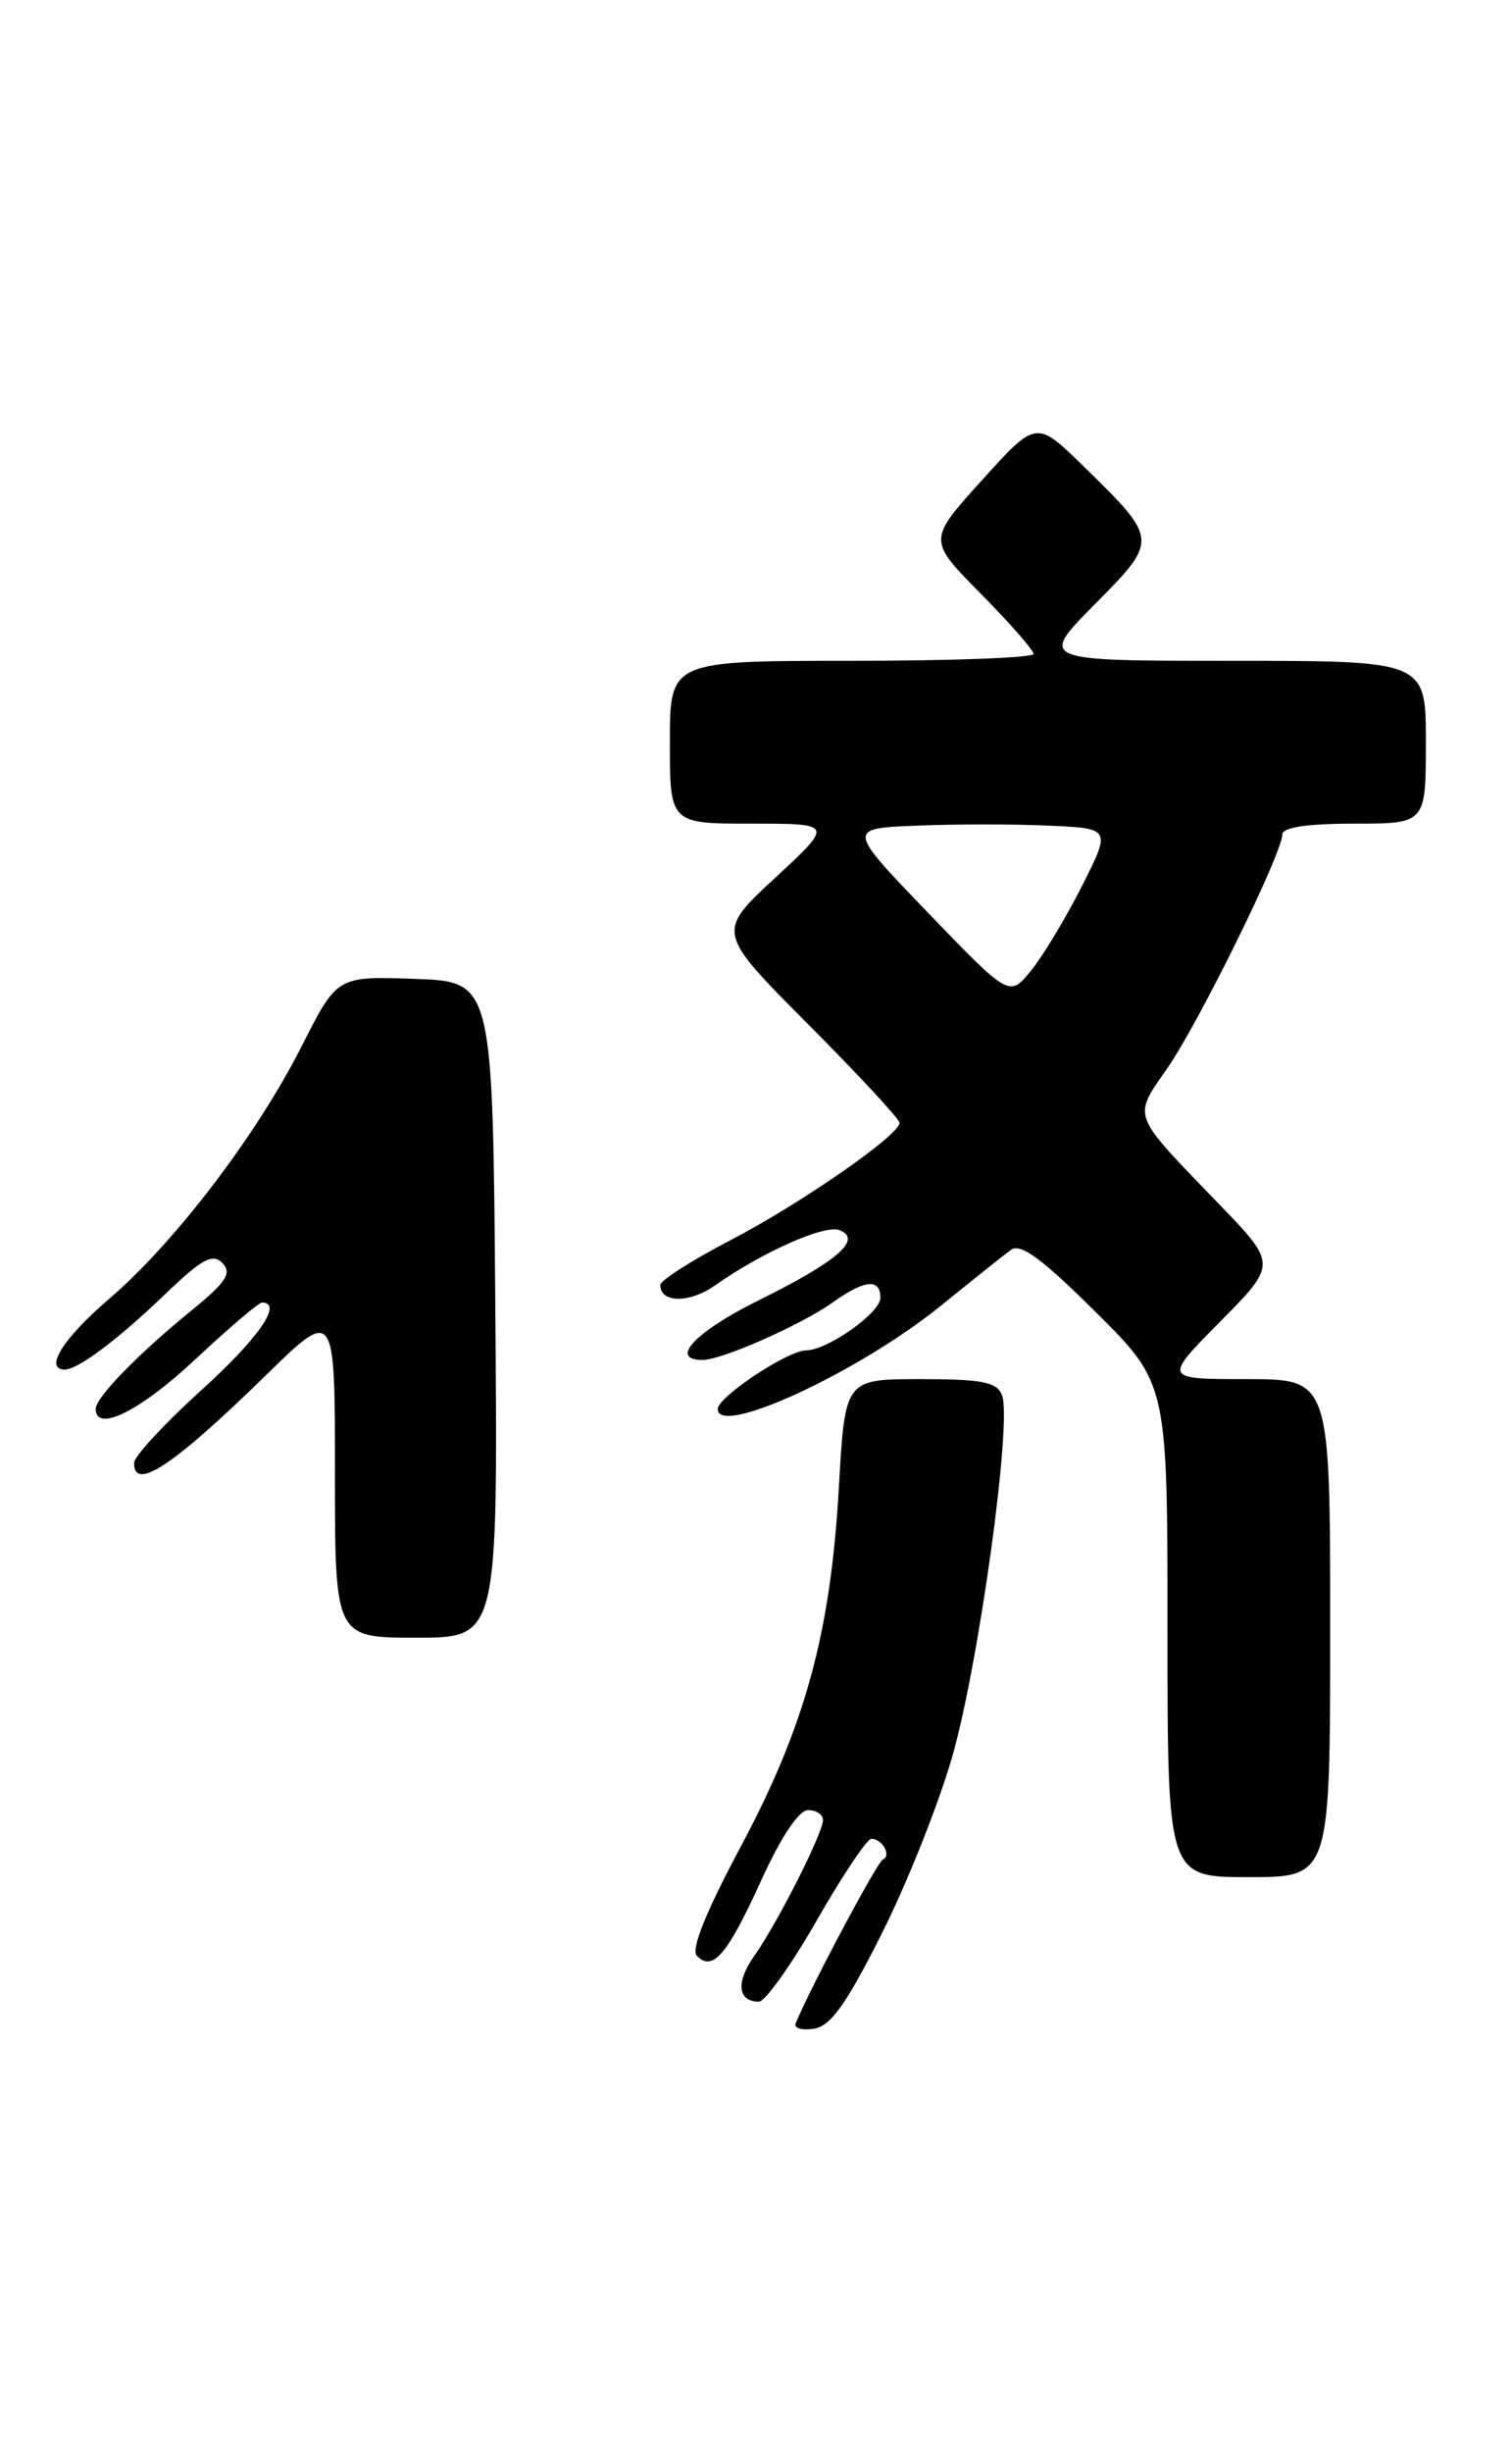 <?xml version="1.0" encoding="UTF-8" standalone="no"?>
<!DOCTYPE svg PUBLIC "-//W3C//DTD SVG 1.1//EN" "http://www.w3.org/Graphics/SVG/1.1/DTD/svg11.dtd" >
<svg xmlns="http://www.w3.org/2000/svg" xmlns:xlink="http://www.w3.org/1999/xlink" version="1.1" viewBox="0 0 158 256">
 <g >
 <path fill="currentColor"
d=" M 92.09 202.00 C 94.73 196.78 98.05 188.46 99.48 183.51 C 102.27 173.86 105.78 148.47 104.71 145.69 C 104.18 144.30 102.66 144.00 96.18 144.00 C 88.30 144.00 88.30 144.00 87.66 155.32 C 86.79 170.53 84.15 180.17 77.42 192.79 C 73.72 199.72 72.17 203.57 72.83 204.23 C 74.49 205.89 75.99 204.13 79.52 196.40 C 81.60 191.81 83.48 189.00 84.44 189.00 C 85.30 189.00 86.00 189.46 86.00 190.03 C 86.00 191.40 81.26 200.77 78.81 204.24 C 76.87 206.99 77.08 209.00 79.31 209.00 C 79.96 208.99 82.69 205.17 85.36 200.50 C 88.04 195.82 90.60 192.00 91.05 192.00 C 92.21 192.00 93.18 193.76 92.26 194.16 C 91.65 194.43 84.66 207.57 83.14 211.28 C 82.94 211.77 83.80 212.02 85.04 211.83 C 86.78 211.58 88.42 209.30 92.09 202.00 Z  M 139.00 170.00 C 139.00 144.00 139.00 144.00 130.28 144.00 C 121.56 144.00 121.56 144.00 127.50 138.00 C 133.44 132.00 133.44 132.00 127.41 125.75 C 118.08 116.08 118.35 116.80 122.02 111.48 C 125.37 106.61 134.00 89.07 134.00 87.13 C 134.00 86.39 136.57 86.00 141.50 86.00 C 149.00 86.00 149.00 86.00 149.00 77.50 C 149.00 69.00 149.00 69.00 128.78 69.00 C 108.56 69.00 108.56 69.00 114.38 63.12 C 121.08 56.35 121.08 56.37 113.22 48.68 C 108.29 43.86 108.29 43.86 102.62 50.13 C 96.95 56.39 96.95 56.39 102.48 61.98 C 105.51 65.05 108.00 67.88 108.00 68.28 C 108.00 68.68 99.45 69.00 89.00 69.00 C 70.00 69.00 70.00 69.00 70.00 77.50 C 70.00 86.00 70.00 86.00 78.56 86.00 C 87.11 86.00 87.11 86.00 80.99 91.67 C 74.87 97.33 74.87 97.33 84.44 106.94 C 89.70 112.22 94.00 116.85 94.00 117.24 C 94.00 118.52 83.60 125.73 76.25 129.54 C 72.26 131.61 69.00 133.70 69.00 134.18 C 69.00 136.07 72.06 136.09 74.71 134.22 C 79.67 130.73 86.16 127.85 87.71 128.44 C 90.18 129.39 87.53 131.69 79.32 135.75 C 72.64 139.05 69.86 142.00 73.42 142.00 C 75.43 142.00 83.72 138.34 87.02 135.99 C 90.35 133.61 92.00 133.46 92.00 135.51 C 92.00 137.08 86.46 140.99 84.23 141.00 C 82.33 141.00 75.00 145.86 75.00 147.12 C 75.00 150.11 89.83 143.23 98.39 136.28 C 101.63 133.65 104.88 131.06 105.63 130.51 C 106.64 129.77 108.86 131.40 114.49 136.99 C 122.00 144.45 122.00 144.45 122.00 170.22 C 122.00 196.00 122.00 196.00 130.50 196.00 C 139.00 196.00 139.00 196.00 139.00 170.00 Z  M 51.76 136.75 C 51.50 102.50 51.50 102.50 43.37 102.21 C 35.23 101.92 35.23 101.92 31.54 109.21 C 26.84 118.51 18.23 129.79 11.36 135.66 C 6.60 139.73 4.56 143.00 6.78 143.00 C 8.15 143.00 12.37 139.83 17.24 135.15 C 21.10 131.44 22.22 130.83 23.24 131.88 C 24.26 132.93 23.64 133.88 20.00 136.84 C 14.43 141.37 10.00 145.92 10.00 147.11 C 10.00 149.63 14.63 147.34 20.34 142.00 C 23.87 138.70 27.04 136.00 27.38 136.00 C 29.62 136.00 27.01 139.76 21.01 145.18 C 17.17 148.66 14.02 152.06 14.01 152.75 C 13.99 155.78 18.13 153.03 27.75 143.63 C 35.00 136.55 35.00 136.55 35.00 153.78 C 35.00 171.00 35.00 171.00 43.51 171.00 C 52.03 171.00 52.03 171.00 51.76 136.75 Z  M 96.99 95.32 C 88.50 86.50 88.50 86.50 95.79 86.21 C 99.81 86.04 106.01 86.04 109.59 86.21 C 116.10 86.50 116.10 86.50 113.07 92.50 C 111.40 95.80 109.02 99.77 107.76 101.32 C 105.48 104.13 105.48 104.13 96.99 95.32 Z "/>
</g>
</svg>